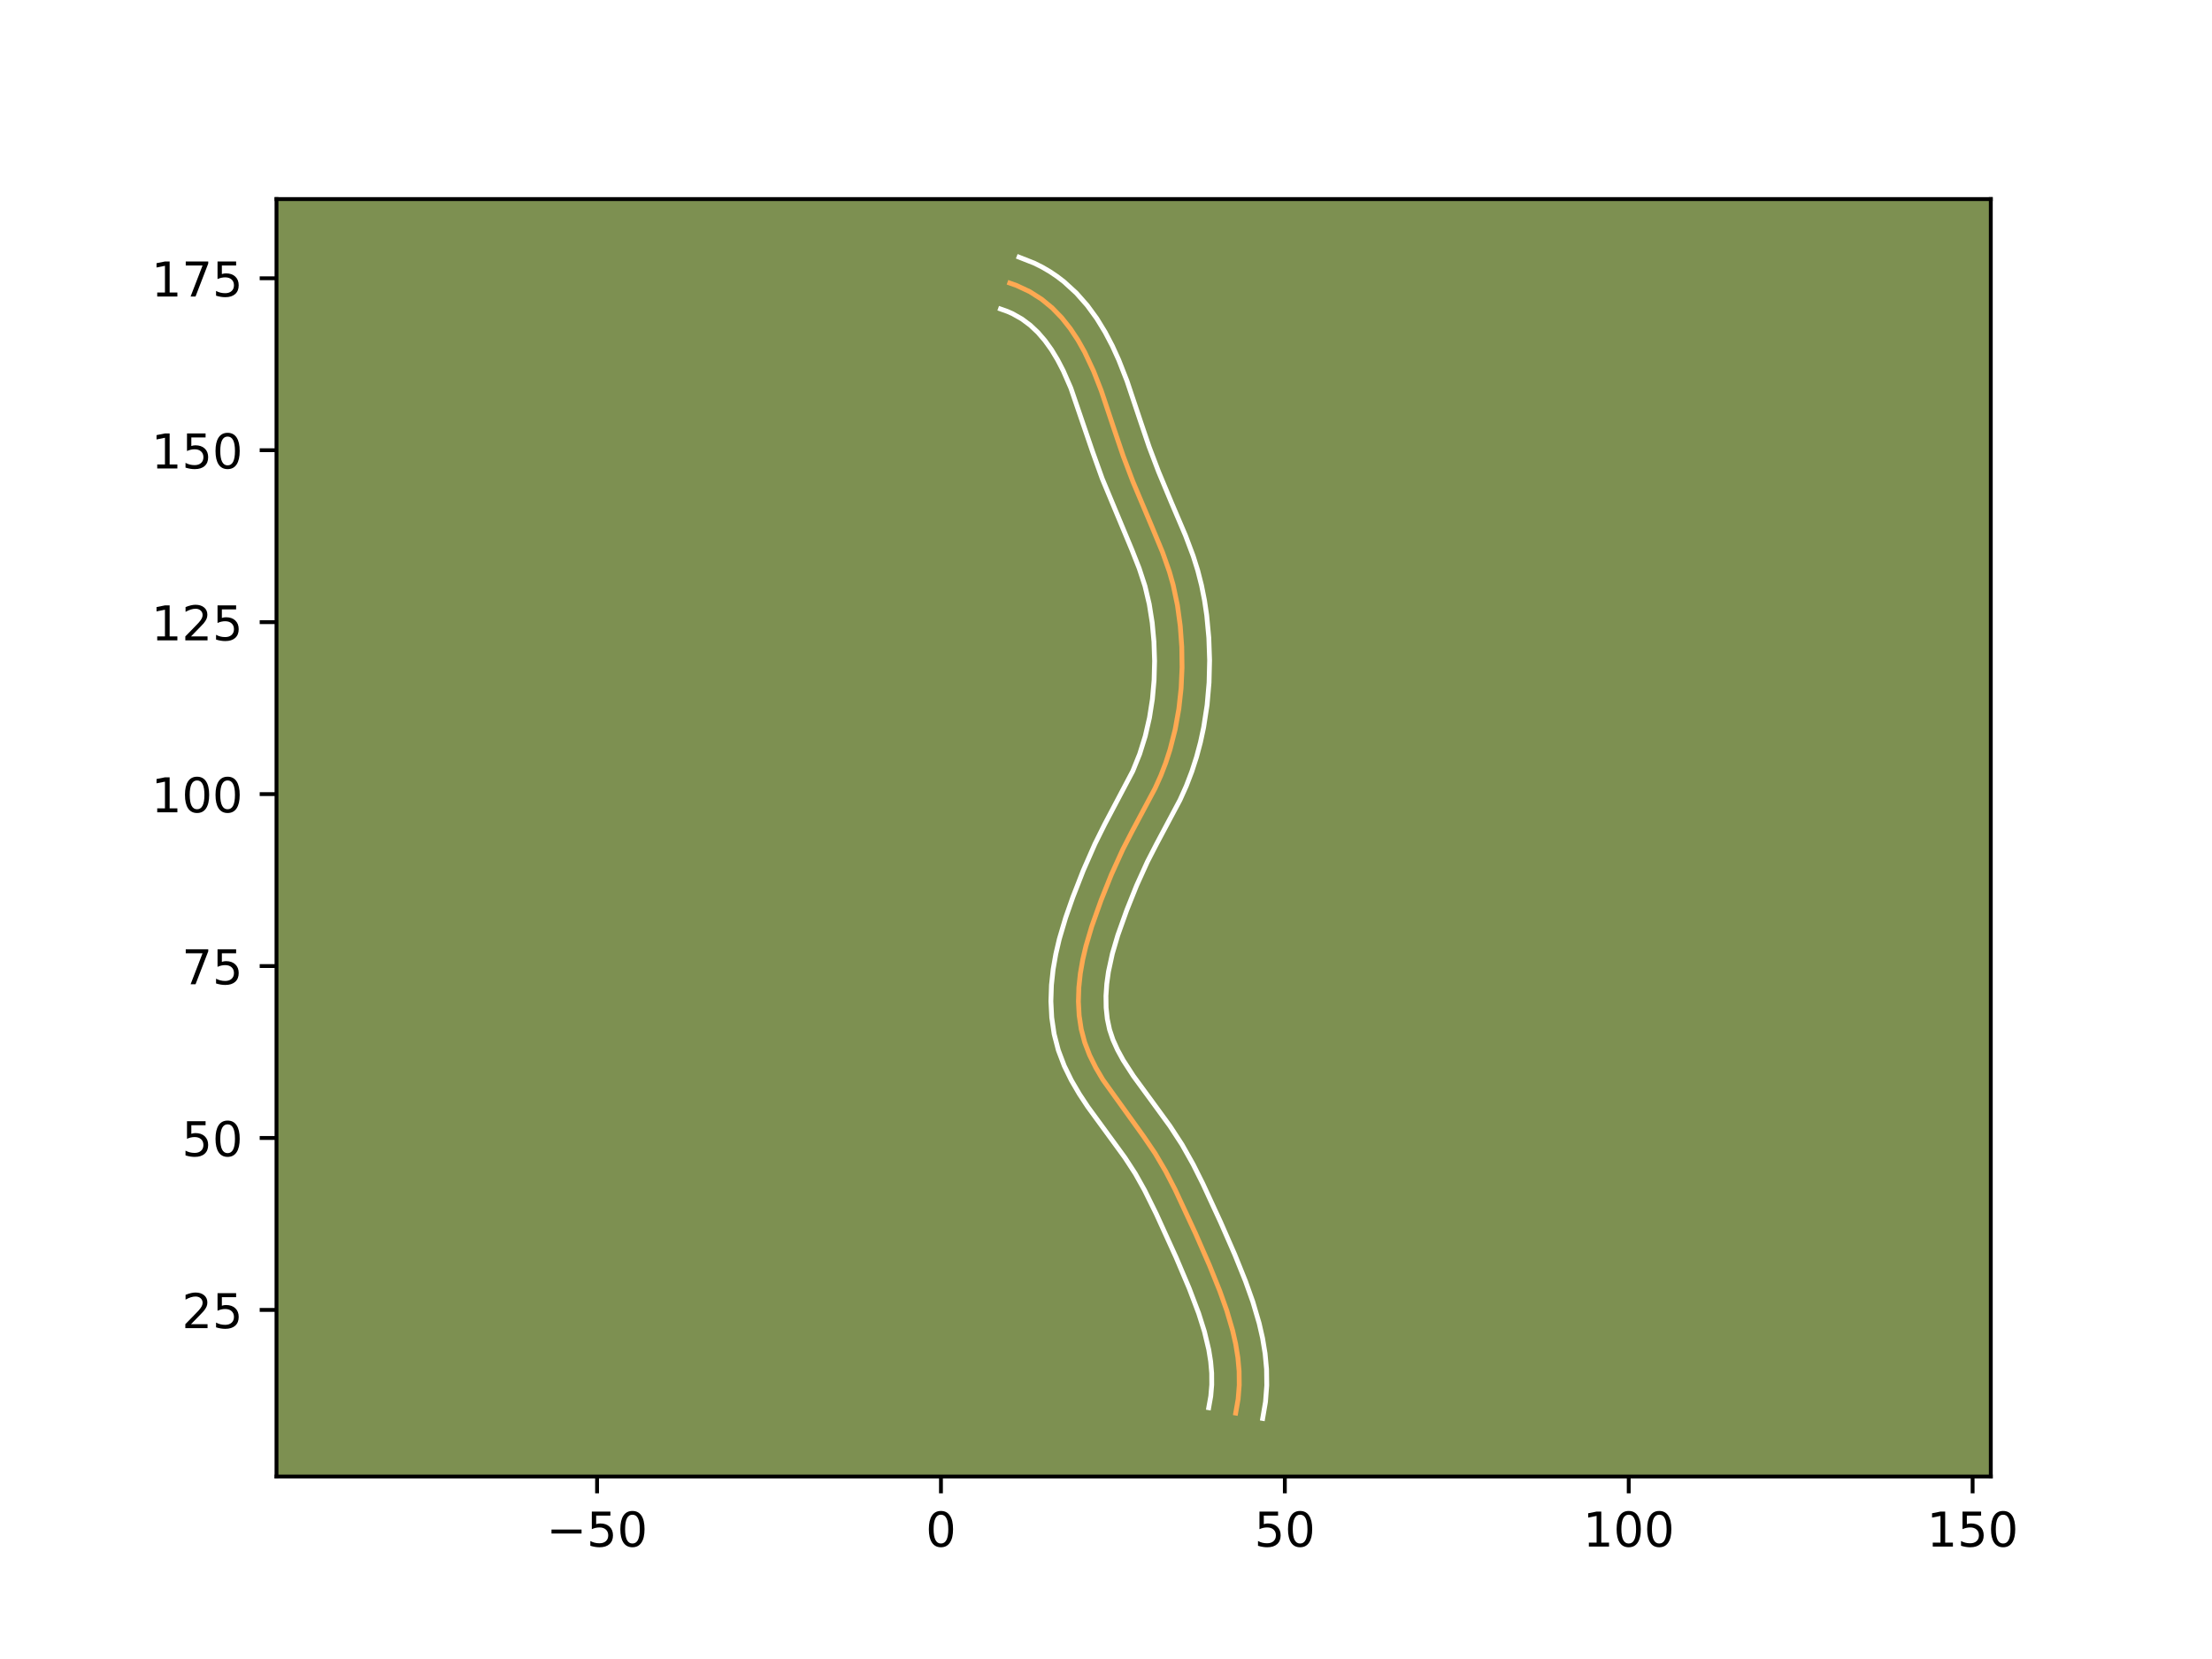<?xml version="1.0" encoding="utf-8" standalone="no"?>
<!DOCTYPE svg PUBLIC "-//W3C//DTD SVG 1.1//EN"
  "http://www.w3.org/Graphics/SVG/1.1/DTD/svg11.dtd">
<!-- Created with matplotlib (https://matplotlib.org/) -->
<svg height="345.6pt" version="1.1" viewBox="0 0 460.8 345.6" width="460.8pt" xmlns="http://www.w3.org/2000/svg" xmlns:xlink="http://www.w3.org/1999/xlink">
 <defs>
  <style type="text/css">*{stroke-linecap:butt;stroke-linejoin:round;}</style>
 </defs>
 <g id="figure_1">
  <g id="patch_1">
   <path d="M 0 345.6 
L 460.8 345.6 
L 460.8 0 
L 0 0 
z
" style="fill:#ffffff;"/>
  </g>
  <g id="axes_1">
   <g id="patch_2">
    <path d="M 57.6 307.584 
L 414.72 307.584 
L 414.72 41.472 
L 57.6 41.472 
z
" style="fill:#7d9051;"/>
   </g>
   <g id="matplotlib.axis_1">
    <g id="xtick_1">
     <g id="line2d_1">
      <defs>
       <path d="M 0 0 
L 0 3.5 
" id="m460804b9d1" style="stroke:#000000;stroke-width:0.8;"/>
      </defs>
      <g>
       <use style="stroke:#000000;stroke-width:0.8;" x="124.38" xlink:href="#m460804b9d1" y="307.584"/>
      </g>
     </g>
     <g id="text_1">
      <!-- −50 -->
      <g transform="translate(113.828 322.182)scale(0.1 -0.1)">
       <defs>
        <path d="M 10.594 35.5 
L 73.188 35.5 
L 73.188 27.203 
L 10.594 27.203 
z
" id="DejaVuSans-8722"/>
        <path d="M 10.797 72.906 
L 49.516 72.906 
L 49.516 64.594 
L 19.828 64.594 
L 19.828 46.734 
Q 21.969 47.469 24.109 47.828 
Q 26.266 48.188 28.422 48.188 
Q 40.625 48.188 47.75 41.5 
Q 54.891 34.812 54.891 23.391 
Q 54.891 11.625 47.562 5.094 
Q 40.234 -1.422 26.906 -1.422 
Q 22.312 -1.422 17.547 -0.641 
Q 12.797 0.141 7.719 1.703 
L 7.719 11.625 
Q 12.109 9.234 16.797 8.062 
Q 21.484 6.891 26.703 6.891 
Q 35.156 6.891 40.078 11.328 
Q 45.016 15.766 45.016 23.391 
Q 45.016 31 40.078 35.438 
Q 35.156 39.891 26.703 39.891 
Q 22.75 39.891 18.812 39.016 
Q 14.891 38.141 10.797 36.281 
z
" id="DejaVuSans-53"/>
        <path d="M 31.781 66.406 
Q 24.172 66.406 20.328 58.906 
Q 16.5 51.422 16.5 36.375 
Q 16.5 21.391 20.328 13.891 
Q 24.172 6.391 31.781 6.391 
Q 39.453 6.391 43.281 13.891 
Q 47.125 21.391 47.125 36.375 
Q 47.125 51.422 43.281 58.906 
Q 39.453 66.406 31.781 66.406 
z
M 31.781 74.219 
Q 44.047 74.219 50.516 64.516 
Q 56.984 54.828 56.984 36.375 
Q 56.984 17.969 50.516 8.266 
Q 44.047 -1.422 31.781 -1.422 
Q 19.531 -1.422 13.062 8.266 
Q 6.594 17.969 6.594 36.375 
Q 6.594 54.828 13.062 64.516 
Q 19.531 74.219 31.781 74.219 
z
" id="DejaVuSans-48"/>
       </defs>
       <use xlink:href="#DejaVuSans-8722"/>
       <use x="83.789" xlink:href="#DejaVuSans-53"/>
       <use x="147.412" xlink:href="#DejaVuSans-48"/>
      </g>
     </g>
    </g>
    <g id="xtick_2">
     <g id="line2d_2">
      <g>
       <use style="stroke:#000000;stroke-width:0.8;" x="196.018" xlink:href="#m460804b9d1" y="307.584"/>
      </g>
     </g>
     <g id="text_2">
      <!-- 0 -->
      <g transform="translate(192.837 322.182)scale(0.1 -0.1)">
       <use xlink:href="#DejaVuSans-48"/>
      </g>
     </g>
    </g>
    <g id="xtick_3">
     <g id="line2d_3">
      <g>
       <use style="stroke:#000000;stroke-width:0.8;" x="267.656" xlink:href="#m460804b9d1" y="307.584"/>
      </g>
     </g>
     <g id="text_3">
      <!-- 50 -->
      <g transform="translate(261.293 322.182)scale(0.1 -0.1)">
       <use xlink:href="#DejaVuSans-53"/>
       <use x="63.623" xlink:href="#DejaVuSans-48"/>
      </g>
     </g>
    </g>
    <g id="xtick_4">
     <g id="line2d_4">
      <g>
       <use style="stroke:#000000;stroke-width:0.8;" x="339.293" xlink:href="#m460804b9d1" y="307.584"/>
      </g>
     </g>
     <g id="text_4">
      <!-- 100 -->
      <g transform="translate(329.75 322.182)scale(0.1 -0.1)">
       <defs>
        <path d="M 12.406 8.297 
L 28.516 8.297 
L 28.516 63.922 
L 10.984 60.406 
L 10.984 69.391 
L 28.422 72.906 
L 38.281 72.906 
L 38.281 8.297 
L 54.391 8.297 
L 54.391 0 
L 12.406 0 
z
" id="DejaVuSans-49"/>
       </defs>
       <use xlink:href="#DejaVuSans-49"/>
       <use x="63.623" xlink:href="#DejaVuSans-48"/>
       <use x="127.246" xlink:href="#DejaVuSans-48"/>
      </g>
     </g>
    </g>
    <g id="xtick_5">
     <g id="line2d_5">
      <g>
       <use style="stroke:#000000;stroke-width:0.8;" x="410.931" xlink:href="#m460804b9d1" y="307.584"/>
      </g>
     </g>
     <g id="text_5">
      <!-- 150 -->
      <g transform="translate(401.387 322.182)scale(0.1 -0.1)">
       <use xlink:href="#DejaVuSans-49"/>
       <use x="63.623" xlink:href="#DejaVuSans-53"/>
       <use x="127.246" xlink:href="#DejaVuSans-48"/>
      </g>
     </g>
    </g>
   </g>
   <g id="matplotlib.axis_2">
    <g id="ytick_1">
     <g id="line2d_6">
      <defs>
       <path d="M 0 0 
L -3.5 0 
" id="m906b30bb9e" style="stroke:#000000;stroke-width:0.8;"/>
      </defs>
      <g>
       <use style="stroke:#000000;stroke-width:0.8;" x="57.6" xlink:href="#m906b30bb9e" y="272.88"/>
      </g>
     </g>
     <g id="text_6">
      <!-- 25 -->
      <g transform="translate(37.875 276.679)scale(0.1 -0.1)">
       <defs>
        <path d="M 19.188 8.297 
L 53.609 8.297 
L 53.609 0 
L 7.328 0 
L 7.328 8.297 
Q 12.938 14.109 22.625 23.891 
Q 32.328 33.688 34.812 36.531 
Q 39.547 41.844 41.422 45.531 
Q 43.312 49.219 43.312 52.781 
Q 43.312 58.594 39.234 62.25 
Q 35.156 65.922 28.609 65.922 
Q 23.969 65.922 18.812 64.312 
Q 13.672 62.703 7.812 59.422 
L 7.812 69.391 
Q 13.766 71.781 18.938 73 
Q 24.125 74.219 28.422 74.219 
Q 39.75 74.219 46.484 68.547 
Q 53.219 62.891 53.219 53.422 
Q 53.219 48.922 51.531 44.891 
Q 49.859 40.875 45.406 35.406 
Q 44.188 33.984 37.641 27.219 
Q 31.109 20.453 19.188 8.297 
z
" id="DejaVuSans-50"/>
       </defs>
       <use xlink:href="#DejaVuSans-50"/>
       <use x="63.623" xlink:href="#DejaVuSans-53"/>
      </g>
     </g>
    </g>
    <g id="ytick_2">
     <g id="line2d_7">
      <g>
       <use style="stroke:#000000;stroke-width:0.8;" x="57.6" xlink:href="#m906b30bb9e" y="237.061"/>
      </g>
     </g>
     <g id="text_7">
      <!-- 50 -->
      <g transform="translate(37.875 240.86)scale(0.1 -0.1)">
       <use xlink:href="#DejaVuSans-53"/>
       <use x="63.623" xlink:href="#DejaVuSans-48"/>
      </g>
     </g>
    </g>
    <g id="ytick_3">
     <g id="line2d_8">
      <g>
       <use style="stroke:#000000;stroke-width:0.8;" x="57.6" xlink:href="#m906b30bb9e" y="201.242"/>
      </g>
     </g>
     <g id="text_8">
      <!-- 75 -->
      <g transform="translate(37.875 205.041)scale(0.1 -0.1)">
       <defs>
        <path d="M 8.203 72.906 
L 55.078 72.906 
L 55.078 68.703 
L 28.609 0 
L 18.312 0 
L 43.219 64.594 
L 8.203 64.594 
z
" id="DejaVuSans-55"/>
       </defs>
       <use xlink:href="#DejaVuSans-55"/>
       <use x="63.623" xlink:href="#DejaVuSans-53"/>
      </g>
     </g>
    </g>
    <g id="ytick_4">
     <g id="line2d_9">
      <g>
       <use style="stroke:#000000;stroke-width:0.8;" x="57.6" xlink:href="#m906b30bb9e" y="165.423"/>
      </g>
     </g>
     <g id="text_9">
      <!-- 100 -->
      <g transform="translate(31.512 169.223)scale(0.1 -0.1)">
       <use xlink:href="#DejaVuSans-49"/>
       <use x="63.623" xlink:href="#DejaVuSans-48"/>
       <use x="127.246" xlink:href="#DejaVuSans-48"/>
      </g>
     </g>
    </g>
    <g id="ytick_5">
     <g id="line2d_10">
      <g>
       <use style="stroke:#000000;stroke-width:0.8;" x="57.6" xlink:href="#m906b30bb9e" y="129.604"/>
      </g>
     </g>
     <g id="text_10">
      <!-- 125 -->
      <g transform="translate(31.512 133.404)scale(0.1 -0.1)">
       <use xlink:href="#DejaVuSans-49"/>
       <use x="63.623" xlink:href="#DejaVuSans-50"/>
       <use x="127.246" xlink:href="#DejaVuSans-53"/>
      </g>
     </g>
    </g>
    <g id="ytick_6">
     <g id="line2d_11">
      <g>
       <use style="stroke:#000000;stroke-width:0.8;" x="57.6" xlink:href="#m906b30bb9e" y="93.786"/>
      </g>
     </g>
     <g id="text_11">
      <!-- 150 -->
      <g transform="translate(31.512 97.585)scale(0.1 -0.1)">
       <use xlink:href="#DejaVuSans-49"/>
       <use x="63.623" xlink:href="#DejaVuSans-53"/>
       <use x="127.246" xlink:href="#DejaVuSans-48"/>
      </g>
     </g>
    </g>
    <g id="ytick_7">
     <g id="line2d_12">
      <g>
       <use style="stroke:#000000;stroke-width:0.8;" x="57.6" xlink:href="#m906b30bb9e" y="57.967"/>
      </g>
     </g>
     <g id="text_12">
      <!-- 175 -->
      <g transform="translate(31.512 61.766)scale(0.1 -0.1)">
       <use xlink:href="#DejaVuSans-49"/>
       <use x="63.623" xlink:href="#DejaVuSans-55"/>
       <use x="127.246" xlink:href="#DejaVuSans-53"/>
      </g>
     </g>
    </g>
   </g>
   <g id="line2d_13">
    <path clip-path="url(#p86edf6d1c6)" d="M 257.417 294.371 
L 257.929 291.436 
L 258.158 288.527 
L 258.129 285.646 
L 257.873 282.792 
L 257.413 279.965 
L 256.778 277.167 
L 255.56 273.018 
L 254.103 268.929 
L 251.944 263.567 
L 249.06 256.972 
L 244.797 247.81 
L 242.809 243.968 
L 240.624 240.255 
L 238.207 236.699 
L 229.751 224.93 
L 228.278 222.424 
L 226.998 219.837 
L 225.968 217.162 
L 225.236 214.389 
L 224.808 211.537 
L 224.653 208.635 
L 224.743 205.715 
L 225.051 202.81 
L 225.548 199.947 
L 226.205 197.135 
L 227.431 192.99 
L 229.368 187.559 
L 231.513 182.207 
L 233.897 176.958 
L 235.878 173.113 
L 240.629 164.213 
L 241.812 161.589 
L 242.849 158.897 
L 243.74 156.151 
L 244.812 151.947 
L 245.577 147.679 
L 246.048 143.378 
L 246.243 139.055 
L 246.18 134.724 
L 245.868 130.394 
L 245.285 126.097 
L 244.392 121.865 
L 243.608 119.098 
L 242.171 115.029 
L 239.958 109.698 
L 236.029 100.386 
L 233.986 95.003 
L 232.142 89.56 
L 229.401 81.359 
L 227.812 77.299 
L 225.958 73.349 
L 224.541 70.828 
L 222.956 68.436 
L 221.184 66.201 
L 219.204 64.158 
L 216.996 62.337 
L 214.539 60.771 
L 211.814 59.49 
L 210.345 58.965 
L 210.345 58.965 
" style="fill:none;stroke:#fea952;stroke-linecap:square;"/>
   </g>
   <g id="line2d_14">
    <path clip-path="url(#p86edf6d1c6)" d="M 251.796 293.255 
L 252.227 290.853 
L 252.427 288.465 
L 252.413 286.053 
L 252.201 283.618 
L 251.806 281.151 
L 250.906 277.395 
L 249.7 273.577 
L 247.739 268.402 
L 244.993 261.922 
L 240.874 252.876 
L 238.442 247.95 
L 236.505 244.49 
L 234.35 241.174 
L 231.061 236.662 
L 226.617 230.58 
L 224.854 227.908 
L 223.191 225.064 
L 221.703 222.029 
L 220.471 218.784 
L 219.592 215.387 
L 219.093 211.972 
L 218.922 208.573 
L 219.034 205.21 
L 219.39 201.919 
L 219.95 198.721 
L 220.677 195.62 
L 221.997 191.167 
L 223.496 186.893 
L 225.669 181.326 
L 228.105 175.784 
L 230.144 171.687 
L 235.982 160.626 
L 237.421 157.059 
L 238.579 153.344 
L 239.459 149.517 
L 240.069 145.626 
L 240.417 141.683 
L 240.52 137.697 
L 240.388 133.687 
L 240.027 129.728 
L 239.414 125.856 
L 238.528 122.115 
L 237.315 118.396 
L 235.815 114.59 
L 229.617 99.716 
L 227.605 94.101 
L 223.07 80.832 
L 221.489 77.219 
L 220.32 74.965 
L 219.059 72.875 
L 217.688 70.961 
L 216.212 69.249 
L 214.612 67.742 
L 212.872 66.446 
L 210.944 65.355 
L 209.887 64.887 
L 208.418 64.363 
L 208.418 64.363 
" style="fill:none;stroke:#ffffff;stroke-linecap:square;"/>
   </g>
   <g id="line2d_15">
    <path clip-path="url(#p86edf6d1c6)" d="M 263.038 295.488 
L 263.63 292.018 
L 263.889 288.59 
L 263.846 285.239 
L 263.544 281.966 
L 263.02 278.779 
L 262.312 275.678 
L 260.988 271.178 
L 259.447 266.858 
L 257.22 261.328 
L 254.282 254.612 
L 250.584 246.607 
L 248.539 242.526 
L 246.253 238.461 
L 243.717 234.567 
L 240.232 229.787 
L 236.105 224.149 
L 233.978 220.858 
L 232.798 218.701 
L 231.847 216.586 
L 231.143 214.484 
L 230.673 212.266 
L 230.426 209.915 
L 230.392 207.467 
L 230.56 204.961 
L 230.908 202.442 
L 231.732 198.649 
L 232.864 194.812 
L 234.717 189.616 
L 236.774 184.479 
L 239.029 179.51 
L 240.91 175.856 
L 245.822 166.638 
L 247.13 163.725 
L 248.277 160.735 
L 249.256 157.705 
L 250.076 154.634 
L 250.741 151.54 
L 251.463 146.868 
L 251.868 142.195 
L 251.981 137.527 
L 251.82 132.869 
L 251.385 128.185 
L 250.92 125.056 
L 250.301 121.938 
L 249.511 118.835 
L 248.56 115.813 
L 246.941 111.509 
L 244.073 104.786 
L 241.36 98.282 
L 239.388 93.09 
L 237.595 87.796 
L 234.774 79.366 
L 233.059 74.994 
L 231.731 72.075 
L 230.218 69.185 
L 228.484 66.352 
L 226.502 63.633 
L 224.23 61.058 
L 221.647 58.693 
L 220.227 57.603 
L 218.728 56.593 
L 217.148 55.668 
L 215.478 54.828 
L 212.273 53.568 
L 212.273 53.568 
" style="fill:none;stroke:#ffffff;stroke-linecap:square;"/>
   </g>
   <g id="patch_3">
    <path d="M 57.6 307.584 
L 57.6 41.472 
" style="fill:none;stroke:#000000;stroke-linecap:square;stroke-linejoin:miter;stroke-width:0.8;"/>
   </g>
   <g id="patch_4">
    <path d="M 414.72 307.584 
L 414.72 41.472 
" style="fill:none;stroke:#000000;stroke-linecap:square;stroke-linejoin:miter;stroke-width:0.8;"/>
   </g>
   <g id="patch_5">
    <path d="M 57.6 307.584 
L 414.72 307.584 
" style="fill:none;stroke:#000000;stroke-linecap:square;stroke-linejoin:miter;stroke-width:0.8;"/>
   </g>
   <g id="patch_6">
    <path d="M 57.6 41.472 
L 414.72 41.472 
" style="fill:none;stroke:#000000;stroke-linecap:square;stroke-linejoin:miter;stroke-width:0.8;"/>
   </g>
  </g>
 </g>
 <defs>
  <clipPath id="p86edf6d1c6">
   <rect height="266.112" width="357.12" x="57.6" y="41.472"/>
  </clipPath>
 </defs>
</svg>
